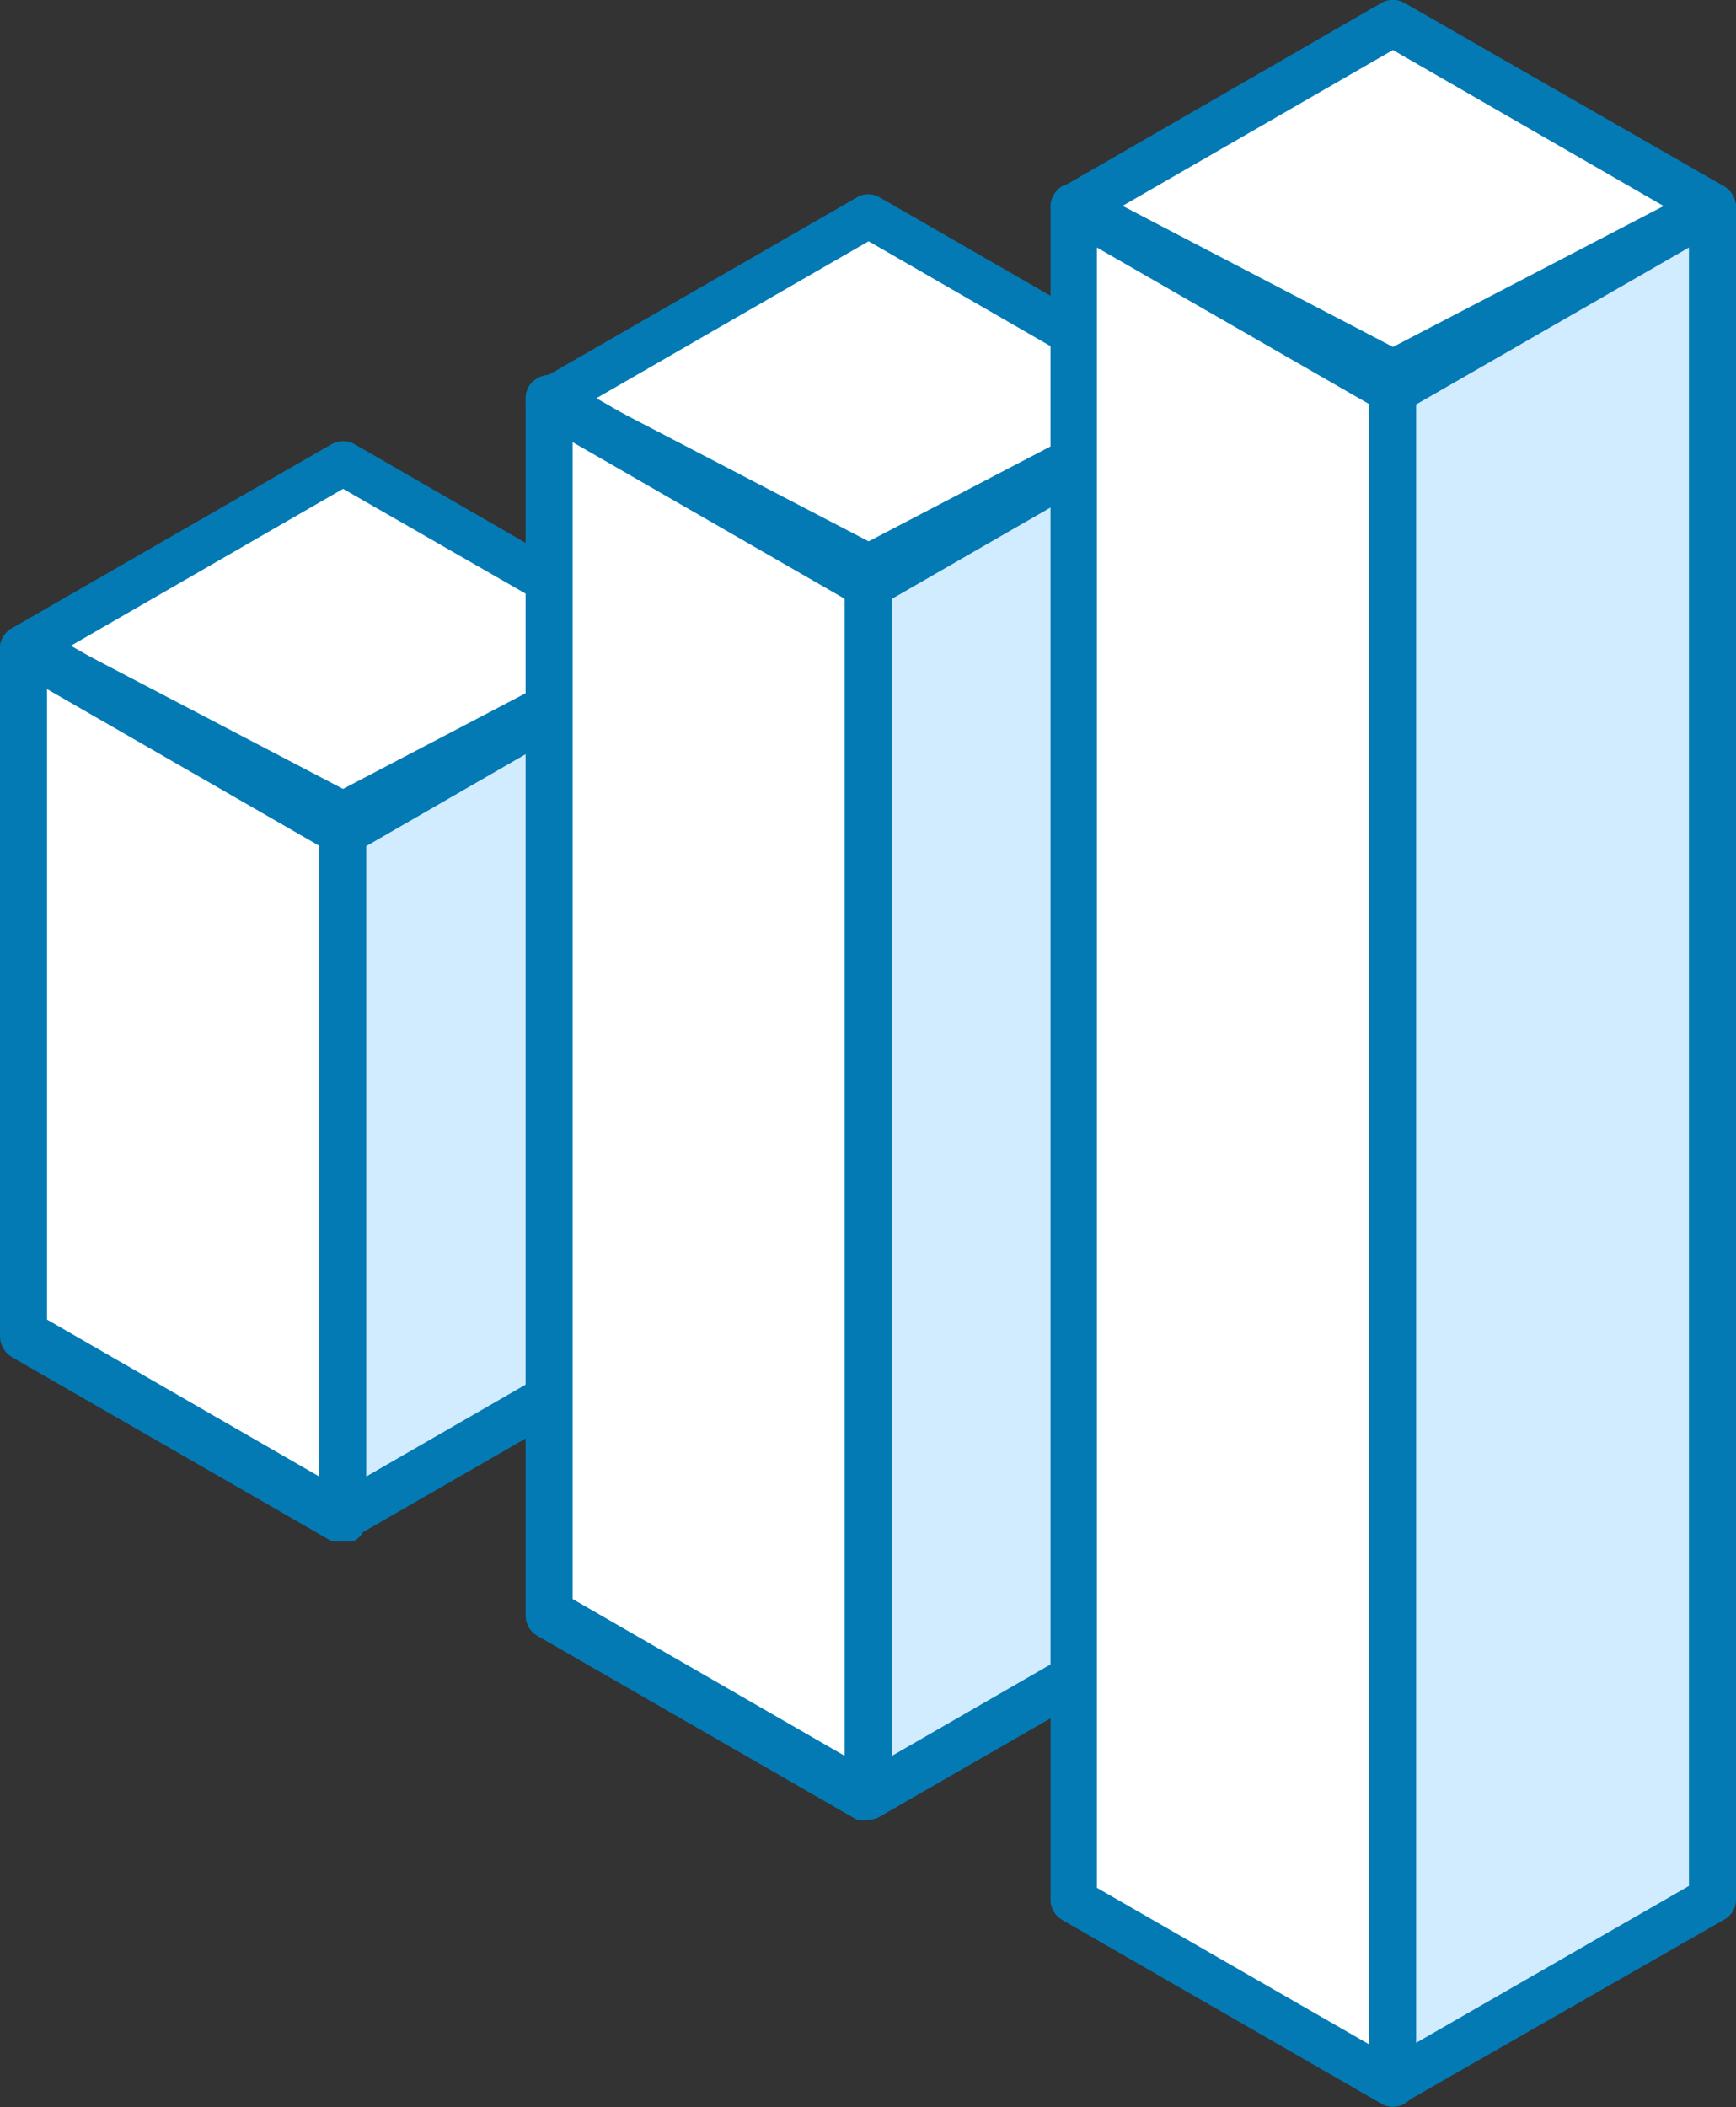 <svg width="75" height="91" viewBox="0 0 75 91" fill="none" xmlns="http://www.w3.org/2000/svg">
<rect x="0" y="0" width="75" height="91" fill="#333333" stroke="none"/>
<g clip-path="url(#clip0_2_200)">
<path d="M14.821 19.949L1.029 27.886L14.821 35.822L28.612 27.886L14.821 19.949Z" fill="white"/>
<path d="M14.822 36.821C14.653 36.861 14.476 36.861 14.307 36.821L0.516 28.885C0.357 28.799 0.225 28.672 0.133 28.517C0.041 28.363 -0.008 28.187 -0.008 28.007C-0.008 27.828 0.041 27.651 0.133 27.497C0.225 27.343 0.357 27.216 0.516 27.13L14.307 19.193C14.463 19.101 14.641 19.052 14.822 19.052C15.003 19.052 15.181 19.101 15.337 19.193L29.101 27.13C29.256 27.216 29.385 27.341 29.476 27.493C29.566 27.644 29.614 27.817 29.616 27.994C29.619 28.175 29.573 28.353 29.482 28.51C29.392 28.667 29.26 28.797 29.101 28.885L15.337 36.821C15.167 36.858 14.992 36.858 14.822 36.821ZM3.063 27.886L14.822 34.635L26.581 27.859L14.822 21.11L3.063 27.886Z" fill="#037AB4"/>
<path d="M1.029 57.607L14.821 65.517V35.822L1.029 27.886V57.607Z" fill="white"/>
<path d="M14.821 66.543C14.652 66.583 14.476 66.583 14.306 66.543L0.515 58.606C0.36 58.514 0.231 58.383 0.141 58.227C0.051 58.072 0.002 57.895 1.52588e-05 57.715V28.021C0.002 27.844 0.05 27.671 0.14 27.52C0.231 27.368 0.36 27.243 0.515 27.157C0.665 27.064 0.839 27.014 1.016 27.014C1.193 27.014 1.367 27.064 1.517 27.157L15.309 35.093C15.464 35.179 15.593 35.304 15.683 35.456C15.774 35.608 15.822 35.781 15.824 35.957V65.652C15.821 65.832 15.773 66.008 15.683 66.164C15.593 66.32 15.464 66.45 15.309 66.543C15.149 66.583 14.981 66.583 14.821 66.543ZM2.032 56.986L13.791 63.762V36.389L2.032 29.613V56.986Z" fill="#037AB4"/>
<path d="M14.793 65.517L28.612 57.607V27.886L14.793 35.822V65.517Z" fill="#D1EBFF"/>
<path d="M14.821 66.543C14.651 66.583 14.475 66.583 14.306 66.543C14.151 66.45 14.022 66.32 13.932 66.164C13.842 66.008 13.793 65.832 13.791 65.652V35.957C13.793 35.781 13.841 35.608 13.932 35.456C14.022 35.305 14.151 35.179 14.306 35.094L28.098 26.995C28.248 26.902 28.422 26.852 28.599 26.852C28.776 26.852 28.95 26.902 29.1 26.995C29.255 27.081 29.384 27.206 29.474 27.358C29.565 27.509 29.613 27.683 29.615 27.859V57.553C29.613 57.733 29.564 57.91 29.474 58.066C29.384 58.222 29.255 58.352 29.1 58.444L15.309 66.381C15.163 66.476 14.995 66.532 14.821 66.543ZM15.823 36.389V63.762L27.583 56.986V29.614L15.823 36.389Z" fill="#037AB4"/>
<path d="M14.821 35.066L1.029 27.886L14.821 35.822L28.612 27.886L14.821 35.066Z" fill="white"/>
<path d="M14.82 36.821C14.651 36.861 14.475 36.861 14.306 36.821L0.514 28.885C0.286 28.754 0.118 28.54 0.047 28.287C-0.024 28.035 0.007 27.764 0.135 27.535C0.261 27.303 0.473 27.129 0.725 27.048C0.978 26.968 1.251 26.987 1.49 27.103L14.82 34.068L28.124 27.103C28.356 27.018 28.611 27.019 28.842 27.105C29.073 27.192 29.265 27.358 29.384 27.575C29.502 27.791 29.538 28.042 29.486 28.282C29.434 28.523 29.297 28.736 29.1 28.885L15.335 36.821C15.165 36.858 14.99 36.858 14.82 36.821Z" fill="#037AB4"/>
<path d="M37.526 9.286L23.734 17.223L37.526 25.159L51.29 17.223L37.526 9.286Z" fill="white"/>
<path d="M37.526 26.158C37.357 26.198 37.181 26.198 37.011 26.158L23.22 18.222C23.061 18.134 22.929 18.004 22.839 17.847C22.748 17.69 22.702 17.512 22.705 17.331C22.704 17.154 22.751 16.98 22.842 16.828C22.933 16.675 23.063 16.551 23.22 16.467L37.011 8.53C37.162 8.437 37.336 8.388 37.513 8.388C37.69 8.388 37.864 8.437 38.014 8.53L51.806 16.467C51.962 16.551 52.093 16.675 52.184 16.828C52.275 16.98 52.322 17.154 52.321 17.331C52.318 17.511 52.27 17.687 52.18 17.843C52.089 17.999 51.961 18.129 51.806 18.222L38.014 26.158C37.854 26.198 37.686 26.198 37.526 26.158ZM25.767 17.196L37.526 23.972L49.286 17.196L37.526 10.42L25.767 17.196Z" fill="#037AB4"/>
<path d="M23.709 69.647L37.528 77.584V25.132L23.709 17.223V69.647Z" fill="white"/>
<path d="M37.528 78.582C37.359 78.623 37.183 78.623 37.013 78.582L23.222 70.646C23.067 70.56 22.938 70.435 22.848 70.283C22.757 70.131 22.709 69.958 22.707 69.782V17.196C22.706 17.019 22.753 16.845 22.844 16.692C22.934 16.54 23.065 16.416 23.222 16.332C23.372 16.239 23.546 16.189 23.723 16.189C23.9 16.189 24.074 16.239 24.224 16.332L38.016 24.268C38.172 24.352 38.303 24.477 38.394 24.629C38.485 24.781 38.532 24.955 38.531 25.132V77.556C38.531 77.824 38.426 78.081 38.239 78.272C38.051 78.464 37.797 78.575 37.528 78.582ZM24.739 69.053L36.498 75.829V25.726L24.739 18.951V69.053Z" fill="#037AB4"/>
<path d="M37.5 77.584L51.291 69.647V17.223L37.5 25.132V77.584Z" fill="#D1EBFF"/>
<path d="M37.501 78.582C37.232 78.575 36.977 78.464 36.79 78.272C36.603 78.081 36.498 77.824 36.498 77.556V25.132C36.497 24.955 36.544 24.781 36.635 24.629C36.726 24.477 36.856 24.352 37.013 24.268L50.804 16.332C50.955 16.239 51.129 16.189 51.306 16.189C51.483 16.189 51.657 16.239 51.807 16.332C51.964 16.416 52.094 16.54 52.185 16.692C52.276 16.845 52.323 17.019 52.322 17.196V69.647C52.32 69.823 52.272 69.996 52.181 70.148C52.091 70.3 51.962 70.425 51.807 70.511L38.015 78.447C37.857 78.533 37.681 78.58 37.501 78.582ZM38.53 25.726V75.829L50.29 69.053V18.951L38.53 25.726Z" fill="#037AB4"/>
<path d="M60.178 1.026L46.387 8.962L60.178 16.899L73.97 8.935L60.178 1.026Z" fill="white"/>
<path d="M60.179 17.898C60.008 17.895 59.84 17.849 59.691 17.763L45.9 9.826C45.741 9.738 45.609 9.609 45.518 9.452C45.428 9.295 45.382 9.116 45.385 8.935C45.384 8.758 45.431 8.584 45.522 8.432C45.612 8.28 45.743 8.155 45.9 8.072L59.664 0.135C59.82 0.042 59.998 -0.007 60.179 -0.007C60.36 -0.007 60.538 0.042 60.694 0.135L74.485 8.045C74.637 8.14 74.763 8.272 74.853 8.427C74.942 8.582 74.993 8.756 75 8.935C74.996 9.111 74.946 9.283 74.856 9.434C74.766 9.586 74.638 9.711 74.485 9.799L60.612 17.763C60.479 17.837 60.331 17.883 60.179 17.898ZM48.42 8.935L60.179 15.711L71.938 8.935L60.179 2.16L48.42 8.935Z" fill="#037AB4"/>
<path d="M37.526 24.404L23.734 17.223L37.526 25.159L51.29 17.223L37.526 24.404Z" fill="white"/>
<path d="M37.528 26.158C37.359 26.198 37.183 26.198 37.013 26.158L23.222 18.222C23.025 18.073 22.888 17.86 22.836 17.619C22.784 17.379 22.82 17.128 22.938 16.912C23.056 16.696 23.249 16.529 23.48 16.443C23.711 16.356 23.966 16.355 24.197 16.44L37.528 23.378L50.832 16.44C50.947 16.375 51.074 16.333 51.205 16.318C51.337 16.303 51.47 16.315 51.597 16.353C51.724 16.391 51.841 16.454 51.943 16.538C52.044 16.623 52.127 16.727 52.187 16.845C52.316 17.079 52.348 17.353 52.277 17.61C52.206 17.867 52.038 18.086 51.808 18.222L38.016 26.158C37.856 26.198 37.688 26.198 37.528 26.158Z" fill="#037AB4"/>
<path d="M60.178 16.143L46.387 8.962L60.178 16.899L73.97 8.935L60.178 16.143Z" fill="white"/>
<path d="M60.18 17.898C60.009 17.895 59.84 17.849 59.692 17.763L45.901 9.826C45.67 9.691 45.502 9.471 45.431 9.214C45.361 8.957 45.393 8.683 45.521 8.449C45.581 8.332 45.664 8.228 45.766 8.143C45.867 8.058 45.985 7.995 46.112 7.957C46.238 7.919 46.371 7.908 46.503 7.923C46.634 7.938 46.761 7.979 46.876 8.045L60.18 14.982L73.511 8.045C73.745 7.92 74.018 7.893 74.272 7.968C74.526 8.044 74.74 8.217 74.866 8.449C74.993 8.679 75.025 8.949 74.954 9.202C74.883 9.454 74.715 9.669 74.486 9.799L60.614 17.763C60.48 17.837 60.332 17.883 60.18 17.898Z" fill="#037AB4"/>
<path d="M46.387 82.038L60.178 89.974V16.872L46.387 8.935V82.038Z" fill="white"/>
<path d="M60.179 90.973C59.998 90.98 59.819 90.933 59.664 90.838L45.873 82.901C45.723 82.812 45.599 82.686 45.514 82.534C45.428 82.383 45.384 82.212 45.385 82.038V8.935C45.387 8.758 45.432 8.585 45.517 8.429C45.602 8.274 45.724 8.142 45.873 8.045C46.032 7.964 46.208 7.922 46.387 7.922C46.566 7.922 46.743 7.964 46.902 8.045L60.694 15.981C60.847 16.075 60.974 16.206 61.064 16.361C61.154 16.517 61.204 16.692 61.208 16.872V89.974C61.204 90.15 61.155 90.322 61.065 90.473C60.974 90.624 60.847 90.75 60.694 90.838C60.541 90.936 60.361 90.983 60.179 90.973ZM47.39 81.525L59.176 88.3V17.466L47.39 10.69V81.525Z" fill="#037AB4"/>
<path d="M60.18 89.974L73.971 82.038V8.935L60.18 16.872V89.974Z" fill="#D1EBFF"/>
<path d="M60.178 90.973C59.997 90.98 59.818 90.933 59.663 90.838C59.51 90.75 59.383 90.624 59.292 90.473C59.202 90.322 59.153 90.15 59.148 89.974V16.872C59.153 16.692 59.203 16.517 59.292 16.361C59.382 16.206 59.51 16.075 59.663 15.981L73.455 8.045C73.614 7.964 73.791 7.922 73.969 7.922C74.148 7.922 74.325 7.964 74.484 8.045C74.639 8.137 74.768 8.267 74.858 8.423C74.948 8.579 74.997 8.755 74.999 8.935V82.038C75.001 82.215 74.953 82.389 74.863 82.541C74.772 82.693 74.641 82.818 74.484 82.901L60.611 90.838C60.481 90.918 60.332 90.965 60.178 90.973ZM61.181 17.466V88.219L72.967 81.444V10.69L61.181 17.466Z" fill="#037AB4"/>
</g>
<defs>
<clipPath id="clip0_2_200">
<rect width="75" height="91" fill="white"/>
</clipPath>
</defs>
</svg>
